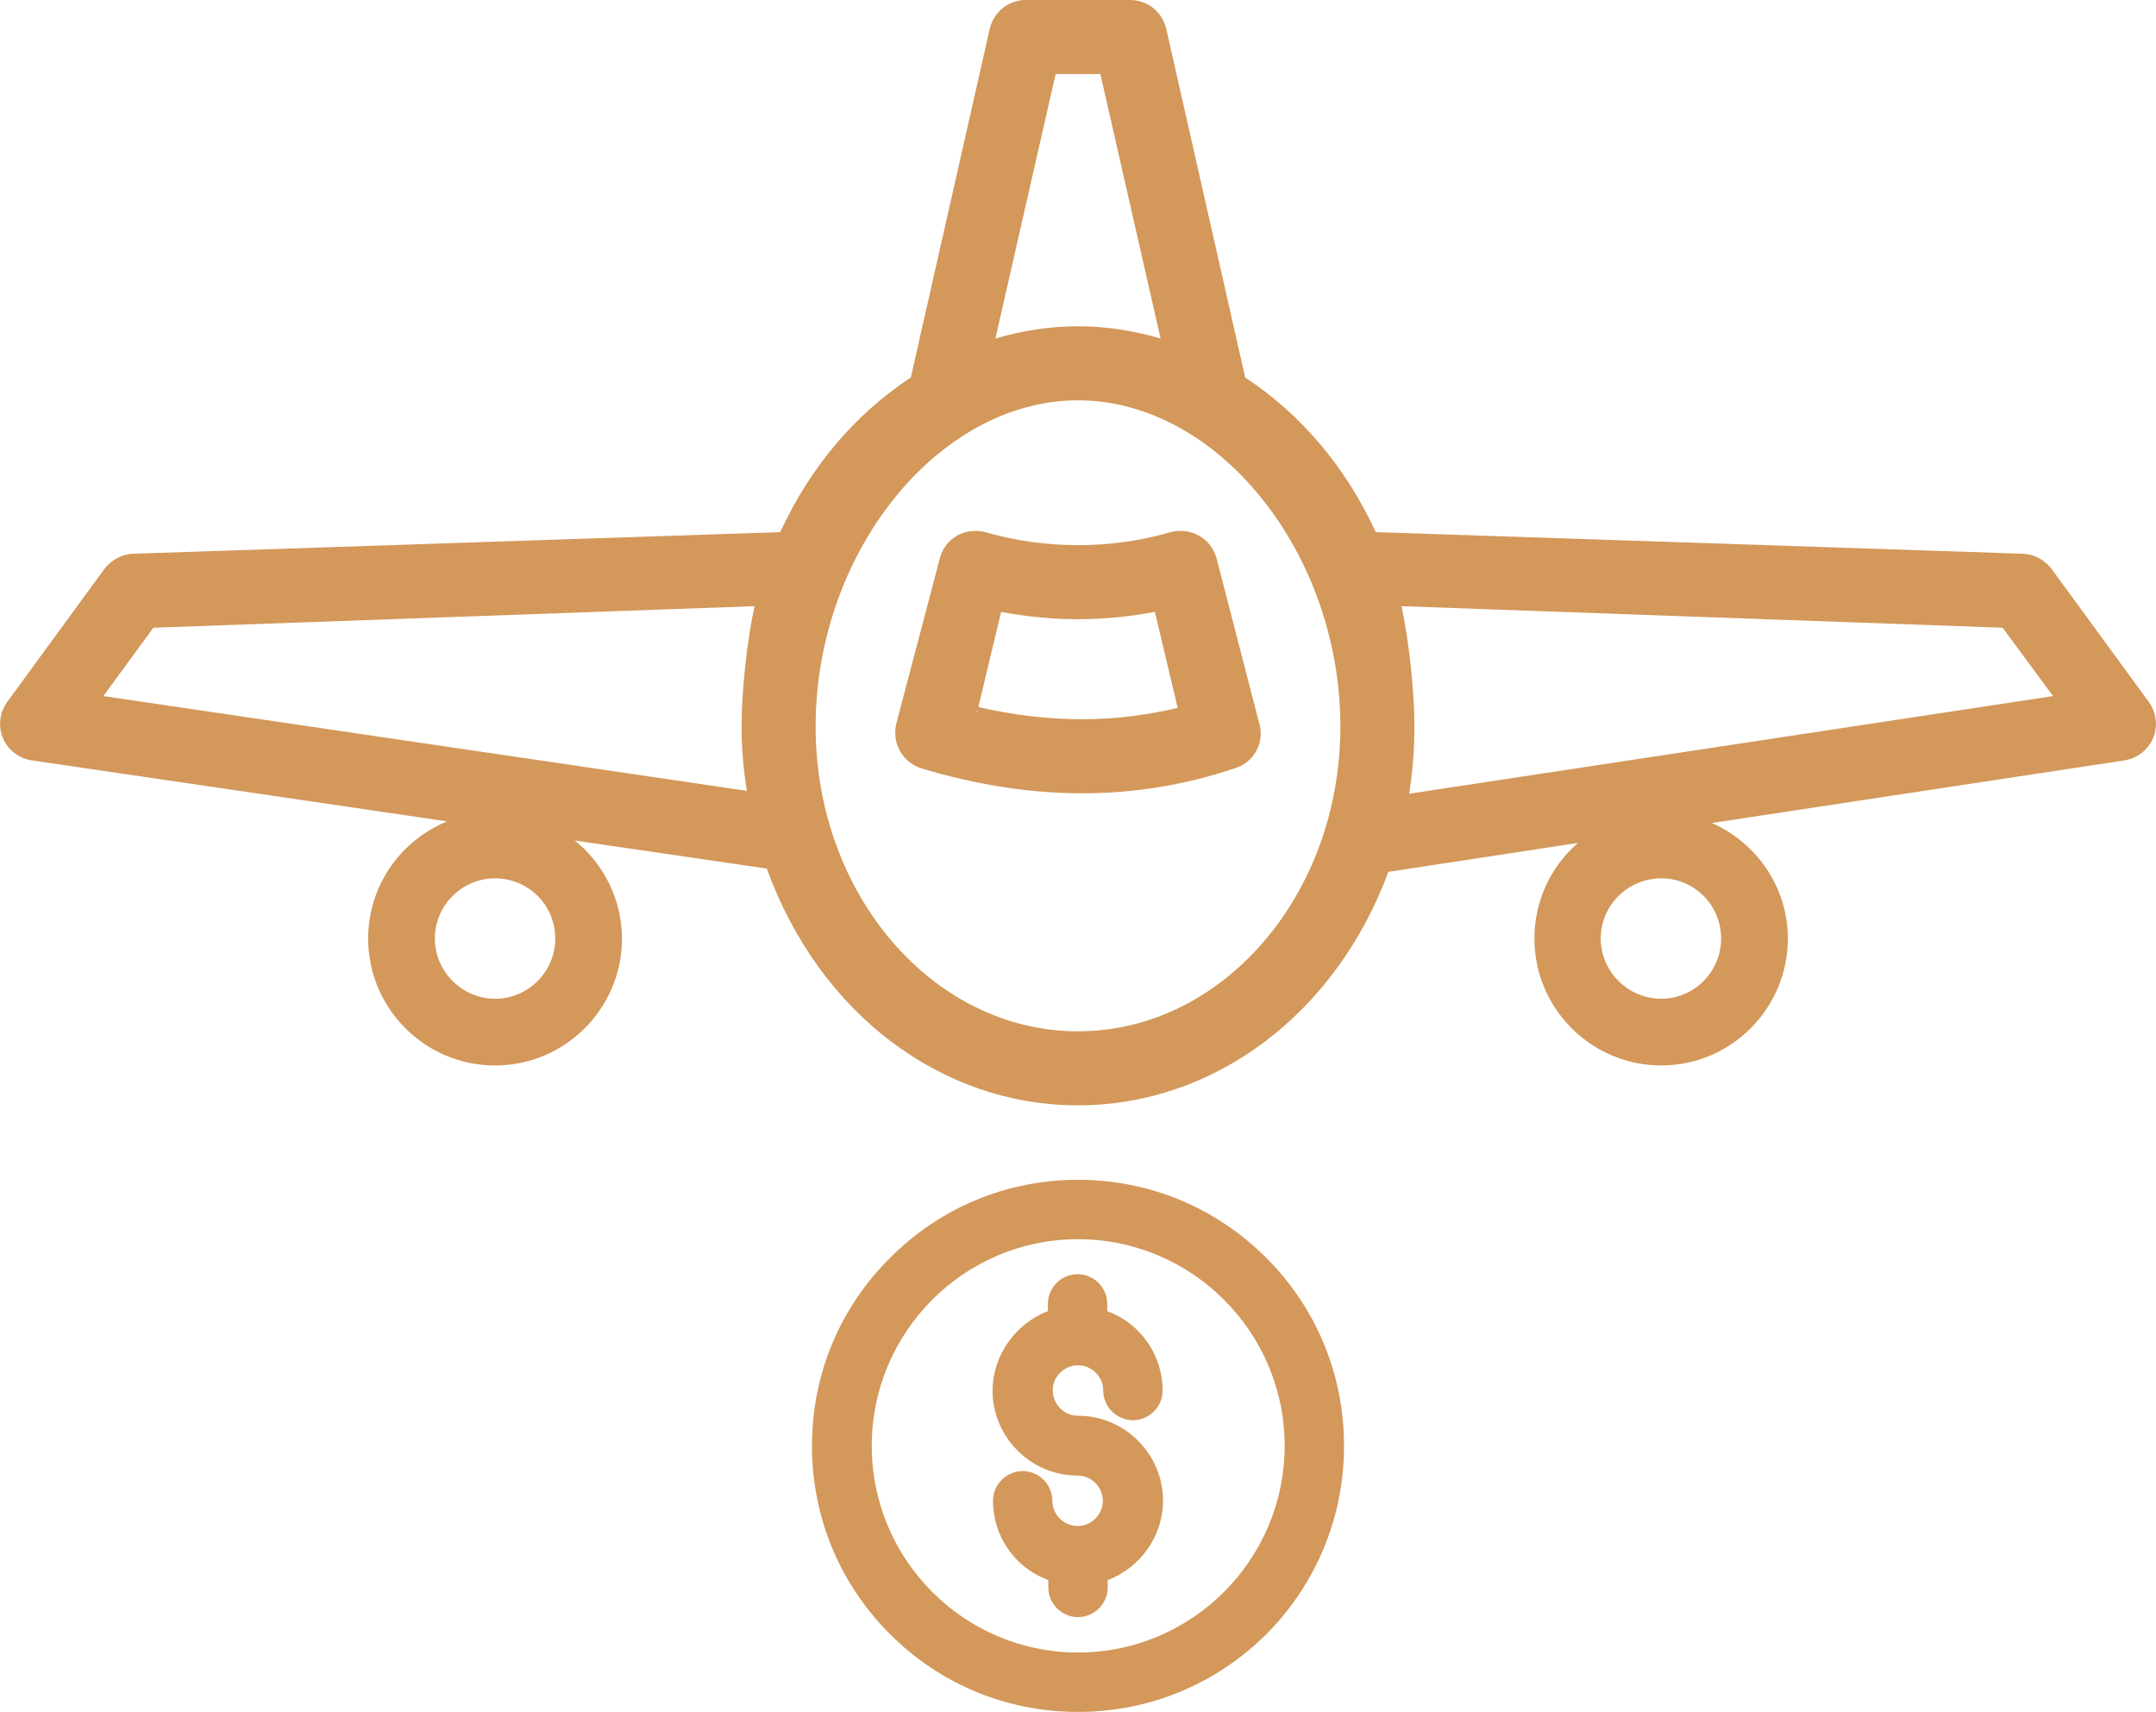 <?xml version="1.0" encoding="UTF-8"?>
<svg xmlns="http://www.w3.org/2000/svg" xmlns:xlink="http://www.w3.org/1999/xlink" version="1.1" id="Layer_1" x="0px" y="0px" viewBox="0 0 53 42.08" style="enable-background:new 0 0 53 42.08;" xml:space="preserve">
<style type="text/css">
	.st0{fill:#D3985A;}
	.st1{fill-rule:evenodd;clip-rule:evenodd;fill:#D3985A;}
</style>
<g>
	<path class="st0" d="M30.95,17.76L29.9,13.7c-0.12-0.39-0.47-0.65-0.88-0.65c-0.08,0-0.16,0.01-0.24,0.03   c-0.76,0.22-1.52,0.32-2.28,0.32s-1.52-0.1-2.28-0.32c-0.08-0.02-0.16-0.03-0.24-0.03c-0.41,0-0.76,0.26-0.87,0.65l-1.07,4.06   c-0.06,0.23-0.04,0.48,0.08,0.69c0.11,0.21,0.31,0.37,0.54,0.44c1.33,0.4,2.66,0.61,3.94,0.61c1.29,0,2.56-0.21,3.77-0.62   C30.84,18.73,31.1,18.23,30.95,17.76z M23.97,17.48l0.01-0.01c0.03,0.01,0.06,0.01,0.1,0.02C24.04,17.49,24.01,17.48,23.97,17.48z    M26.6,17.68c-0.83,0-1.68-0.1-2.55-0.3l0.56-2.34c0.63,0.12,1.26,0.18,1.89,0.18s1.26-0.06,1.89-0.18l0.56,2.36   C28.19,17.58,27.4,17.68,26.6,17.68z"></path>
	<path class="st0" d="M52.82,17.25l-2.39-3.27c-0.18-0.23-0.45-0.37-0.74-0.37l-15.87-0.53c-0.75-1.63-1.87-2.92-3.21-3.8   l-1.94-8.57C28.57,0.29,28.21,0,27.78,0h-2.56c-0.43,0-0.79,0.29-0.89,0.71l-1.94,8.57c-1.34,0.88-2.46,2.17-3.21,3.8L3.31,13.61   c-0.29,0-0.56,0.14-0.74,0.37l-2.39,3.27c-0.19,0.26-0.23,0.6-0.11,0.89c0.12,0.29,0.39,0.5,0.71,0.55l10.21,1.5   c-1.16,0.48-1.94,1.6-1.94,2.88c0,1.72,1.4,3.12,3.12,3.12c1.72,0,3.12-1.4,3.12-3.12c0-0.94-0.44-1.83-1.16-2.41l4.72,0.69   c1.28,3.54,4.27,5.82,7.65,5.82c3.35,0,6.34-2.25,7.63-5.74l4.66-0.71c-0.68,0.59-1.07,1.44-1.07,2.35c0,1.72,1.4,3.12,3.12,3.12   c1.71,0,3.11-1.4,3.11-3.12c0-1.24-0.75-2.35-1.87-2.84l10.15-1.54c0.31-0.05,0.58-0.26,0.7-0.55   C53.05,17.85,53.01,17.51,52.82,17.25z M12.17,24.55c-0.81,0-1.48-0.67-1.48-1.48c0-0.82,0.67-1.48,1.48-1.48   c0.82,0,1.48,0.66,1.48,1.48C13.65,23.88,12.99,24.55,12.17,24.55z M18.36,19.44L2.54,17.11l1.23-1.68l14.78-0.53   c-0.18,0.8-0.32,2.06-0.32,2.96C18.23,18.36,18.27,18.88,18.36,19.44z M25.95,1.82h1.1l1.48,6.5c-0.66-0.19-1.33-0.3-2.03-0.3   s-1.37,0.11-2.03,0.3L25.95,1.82z M26.5,25.35c-3.56,0-6.45-3.36-6.45-7.49c0-4.27,3.01-8.02,6.45-8.02s6.45,3.75,6.45,8.02   C32.95,21.99,30.06,25.35,26.5,25.35z M42.31,23.07c0,0.81-0.66,1.48-1.47,1.48c-0.82,0-1.49-0.67-1.49-1.48   c0-0.82,0.67-1.48,1.49-1.48C41.65,21.59,42.31,22.25,42.31,23.07z M34.64,19.51c0.09-0.56,0.13-1.11,0.13-1.65   c0-0.9-0.14-2.16-0.32-2.96l14.78,0.53l1.24,1.68L34.64,19.51z"></path>
	<path class="st0" d="M31.13,30.92C29.89,29.68,28.25,29,26.5,29c-1.74,0-3.39,0.68-4.62,1.92c-1.24,1.23-1.92,2.87-1.92,4.62   s0.68,3.39,1.92,4.63c1.23,1.23,2.87,1.91,4.62,1.91s3.39-0.68,4.63-1.91c1.23-1.24,1.91-2.88,1.91-4.63S32.36,32.15,31.13,30.92z    M26.5,40.62c-2.8,0-5.07-2.28-5.07-5.08s2.27-5.08,5.07-5.08s5.08,2.28,5.08,5.08S29.3,40.62,26.5,40.62z"></path>
	<path class="st0" d="M26.5,33.56c0.34,0,0.62,0.28,0.62,0.62c0,0.4,0.33,0.73,0.73,0.73c0.4,0,0.73-0.33,0.73-0.73   c0-0.87-0.54-1.65-1.36-1.95v-0.18c0-0.4-0.33-0.73-0.73-0.73c-0.4,0-0.73,0.33-0.73,0.73v0.18c-0.8,0.3-1.36,1.1-1.36,1.95   c0,1.15,0.94,2.09,2.09,2.09c0.34,0,0.62,0.28,0.62,0.62s-0.28,0.62-0.62,0.62c-0.34,0-0.62-0.28-0.62-0.62   c0-0.4-0.33-0.73-0.73-0.73s-0.73,0.33-0.73,0.73c0,0.87,0.54,1.65,1.36,1.95v0.18c0,0.4,0.33,0.73,0.73,0.73   c0.4,0,0.73-0.33,0.73-0.73v-0.18c0.81-0.31,1.36-1.09,1.36-1.95c0-1.15-0.94-2.09-2.09-2.09c-0.34,0-0.62-0.28-0.62-0.63   C25.88,33.84,26.16,33.56,26.5,33.56z"></path>
</g>
</svg>
